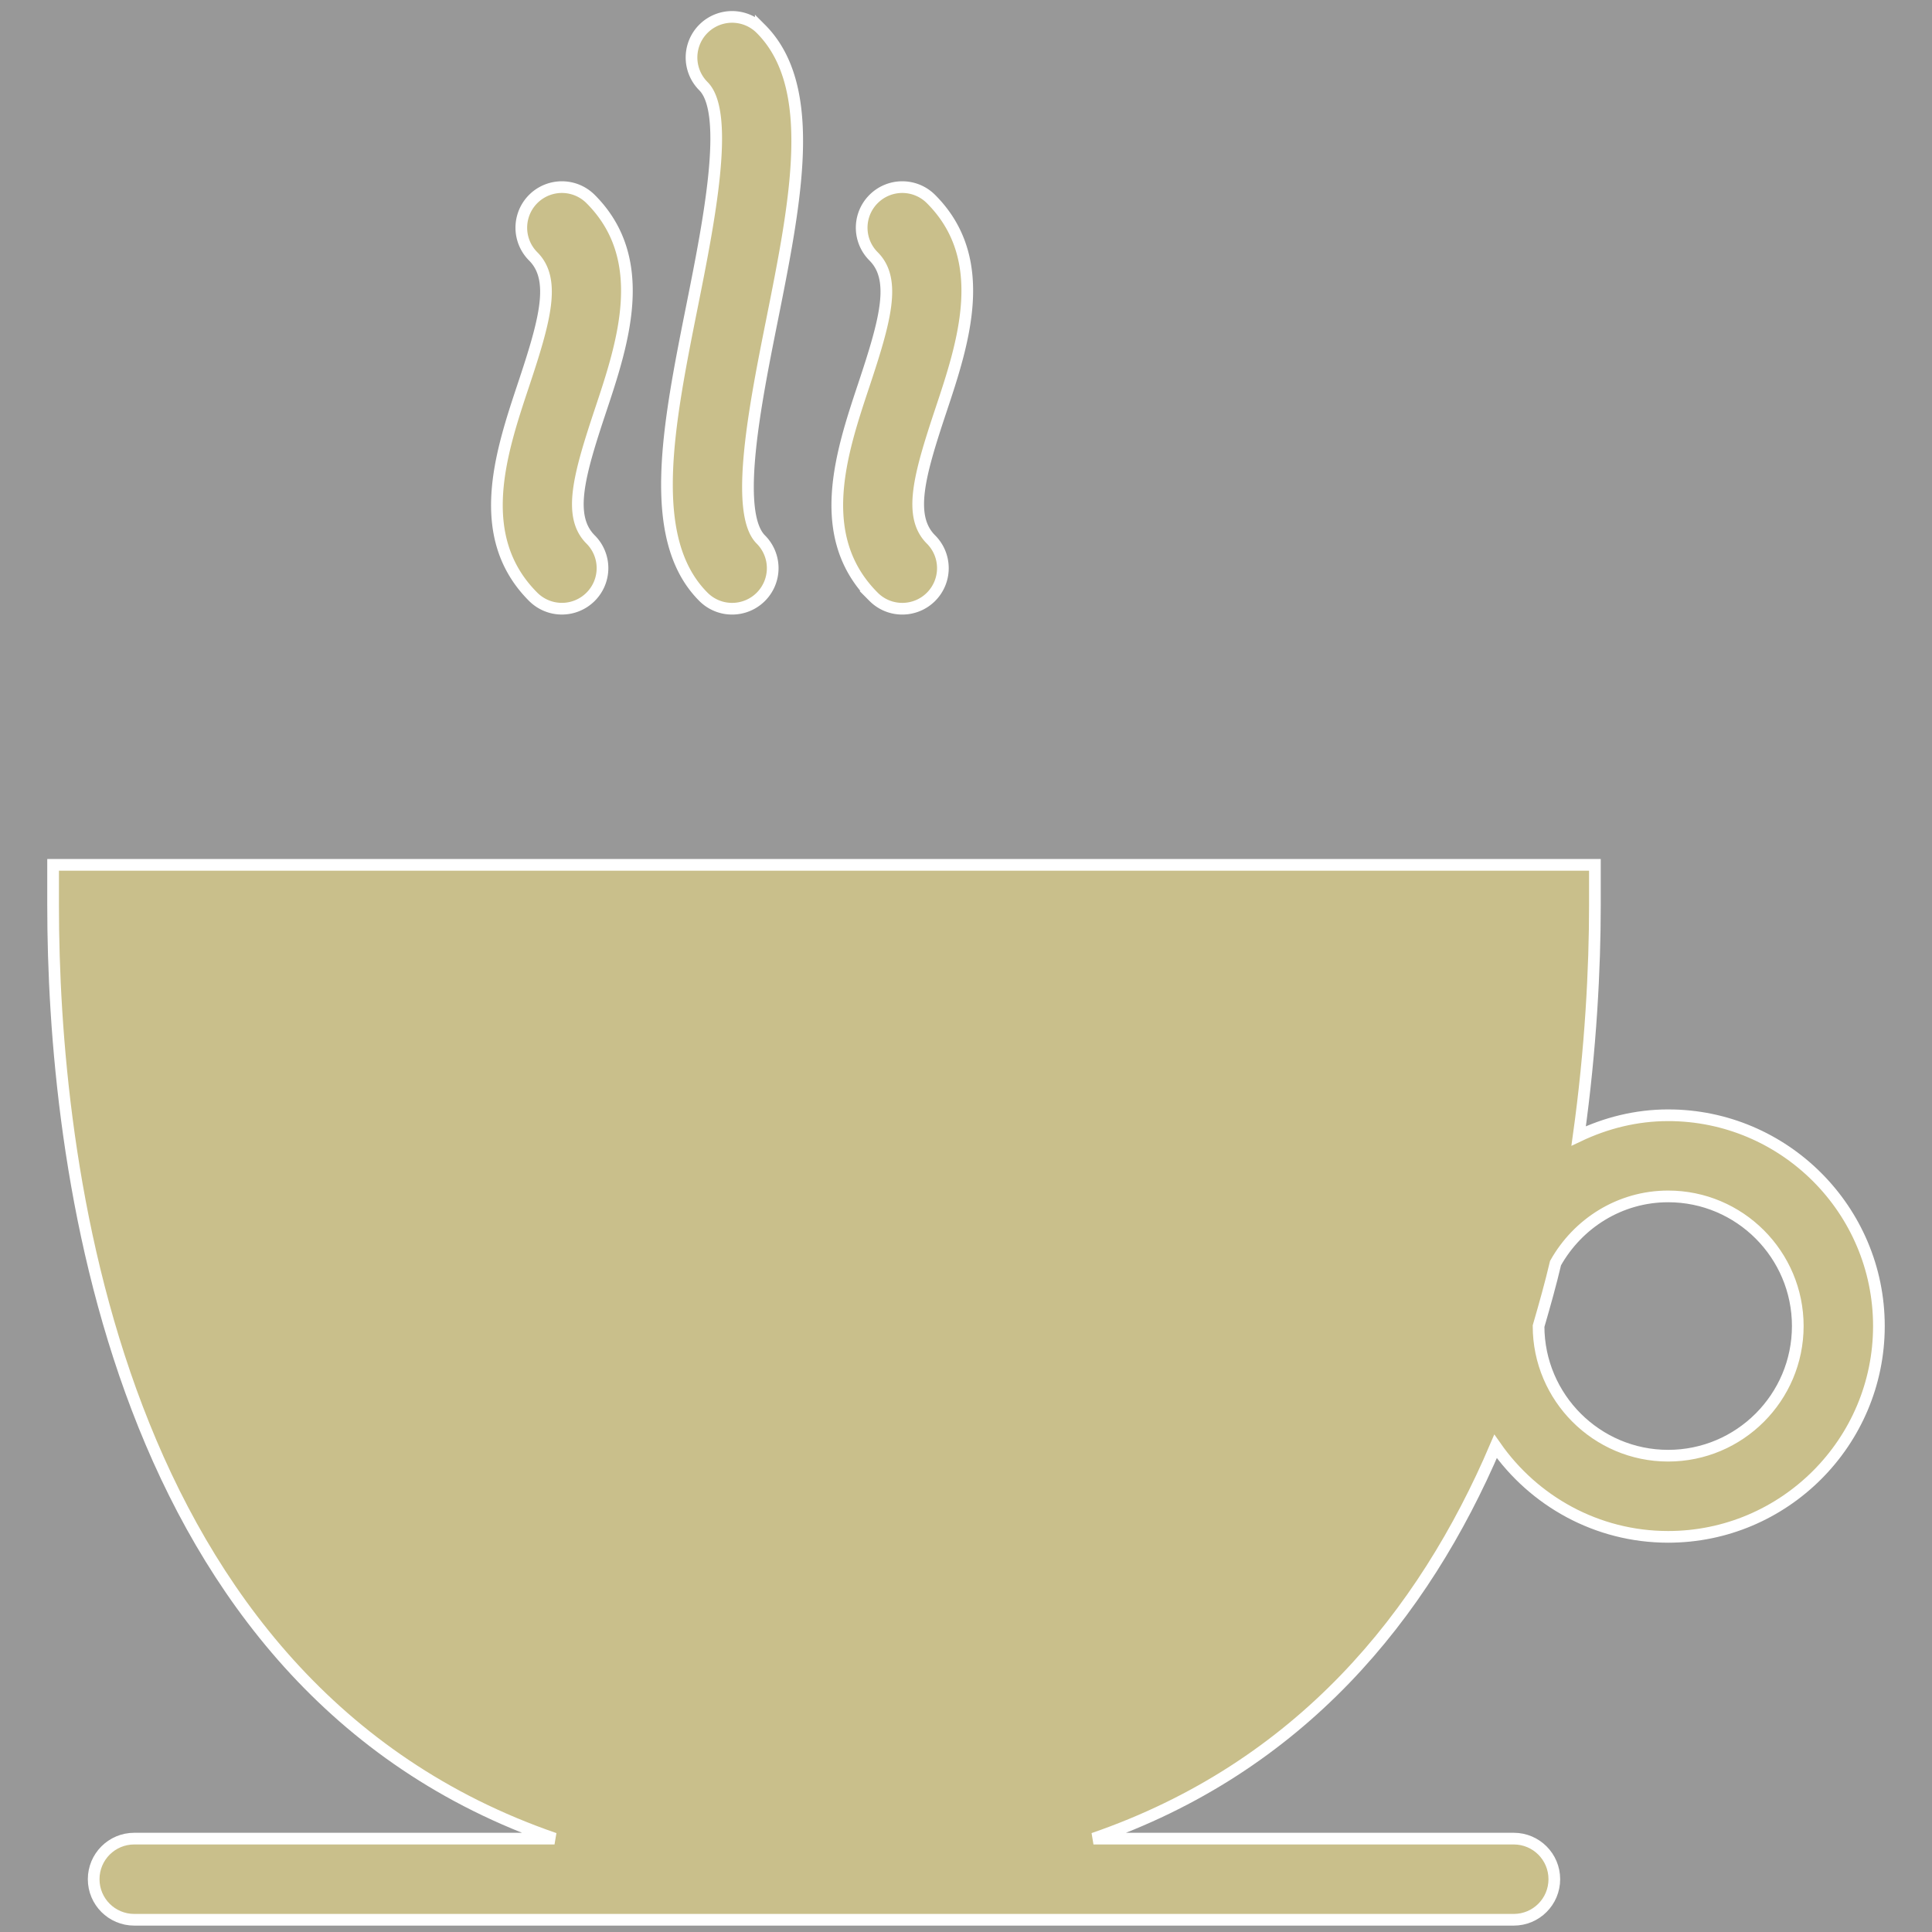 <svg xmlns="http://www.w3.org/2000/svg" viewBox="24.437 11.383 165.376 165.376" role="img" preserveAspectRatio="xMidYMid meet" 
	style="stroke-width: 1px; width: 79px; height: 79px;fill: #FAE67F;fill-opacity: 0.5;stroke: rgba(255, 255, 255, 1);">
    <rect x="24.437" y="11.383" width="165.376" height="165.376" fill="#333333" stroke="none"/>
    <g>
        <path d="M167.229 106.847c-2.751 0-5.328.665-7.662 1.771 1.045-7.482 1.391-14.38 1.391-19.732v-3.473H28.982v3.473c0 21.388 4.908 66.781 42.921 79.88H35.928c-1.919 0-3.473 1.553-3.473 3.473s1.554 3.473 3.473 3.473h118.083c1.92 0 3.473-1.553 3.473-3.473s-1.553-3.473-3.473-3.473h-35.975c17.701-6.098 28.256-19.129 34.418-33.577 3.266 4.674 8.659 7.746 14.774 7.746 9.944 0 18.04-8.099 18.04-18.043 0-9.946-8.095-18.045-18.039-18.045zm0 29.141c-6.115 0-11.087-4.979-11.094-11.09.522-1.798 1.031-3.602 1.452-5.393 1.899-3.385 5.487-5.712 9.643-5.712 6.118 0 11.094 4.979 11.094 11.098-.002 6.118-4.977 11.097-11.095 11.097z"></path>
        <path d="M70.078 62.47a3.475 3.475 0 0 0 4.912 0 3.466 3.466 0 0 0 0-4.911c-1.978-1.98-1.001-5.48.841-11.016 1.926-5.773 4.32-12.97-.841-18.125a3.472 3.472 0 1 0-4.912 4.911c1.984 1.981 1.008 5.481-.838 11.016-1.926 5.78-4.32 12.971.838 18.125z"></path>
        <path d="M84.649 62.47a3.46 3.46 0 0 0 2.455 1.018 3.471 3.471 0 0 0 2.455-5.929c-2.33-2.333-.434-11.803.95-18.722 2.059-10.304 4.006-20.038-.95-24.99a3.472 3.472 0 1 0-4.911 4.912c2.327 2.326.431 11.796-.95 18.715-2.061 10.304-4.008 20.038.951 24.996z"></path>
        <path d="M99.216 62.47a3.45 3.45 0 0 0 2.455 1.018 3.471 3.471 0 0 0 2.455-5.929c-1.981-1.98-1.004-5.48.838-11.016 1.926-5.773 4.325-12.97-.838-18.125a3.471 3.471 0 0 0-4.911 0 3.466 3.466 0 0 0 0 4.911c1.98 1.981 1.004 5.481-.838 11.016-1.925 5.78-4.323 12.971.839 18.125z"></path>
    </g>
</svg>